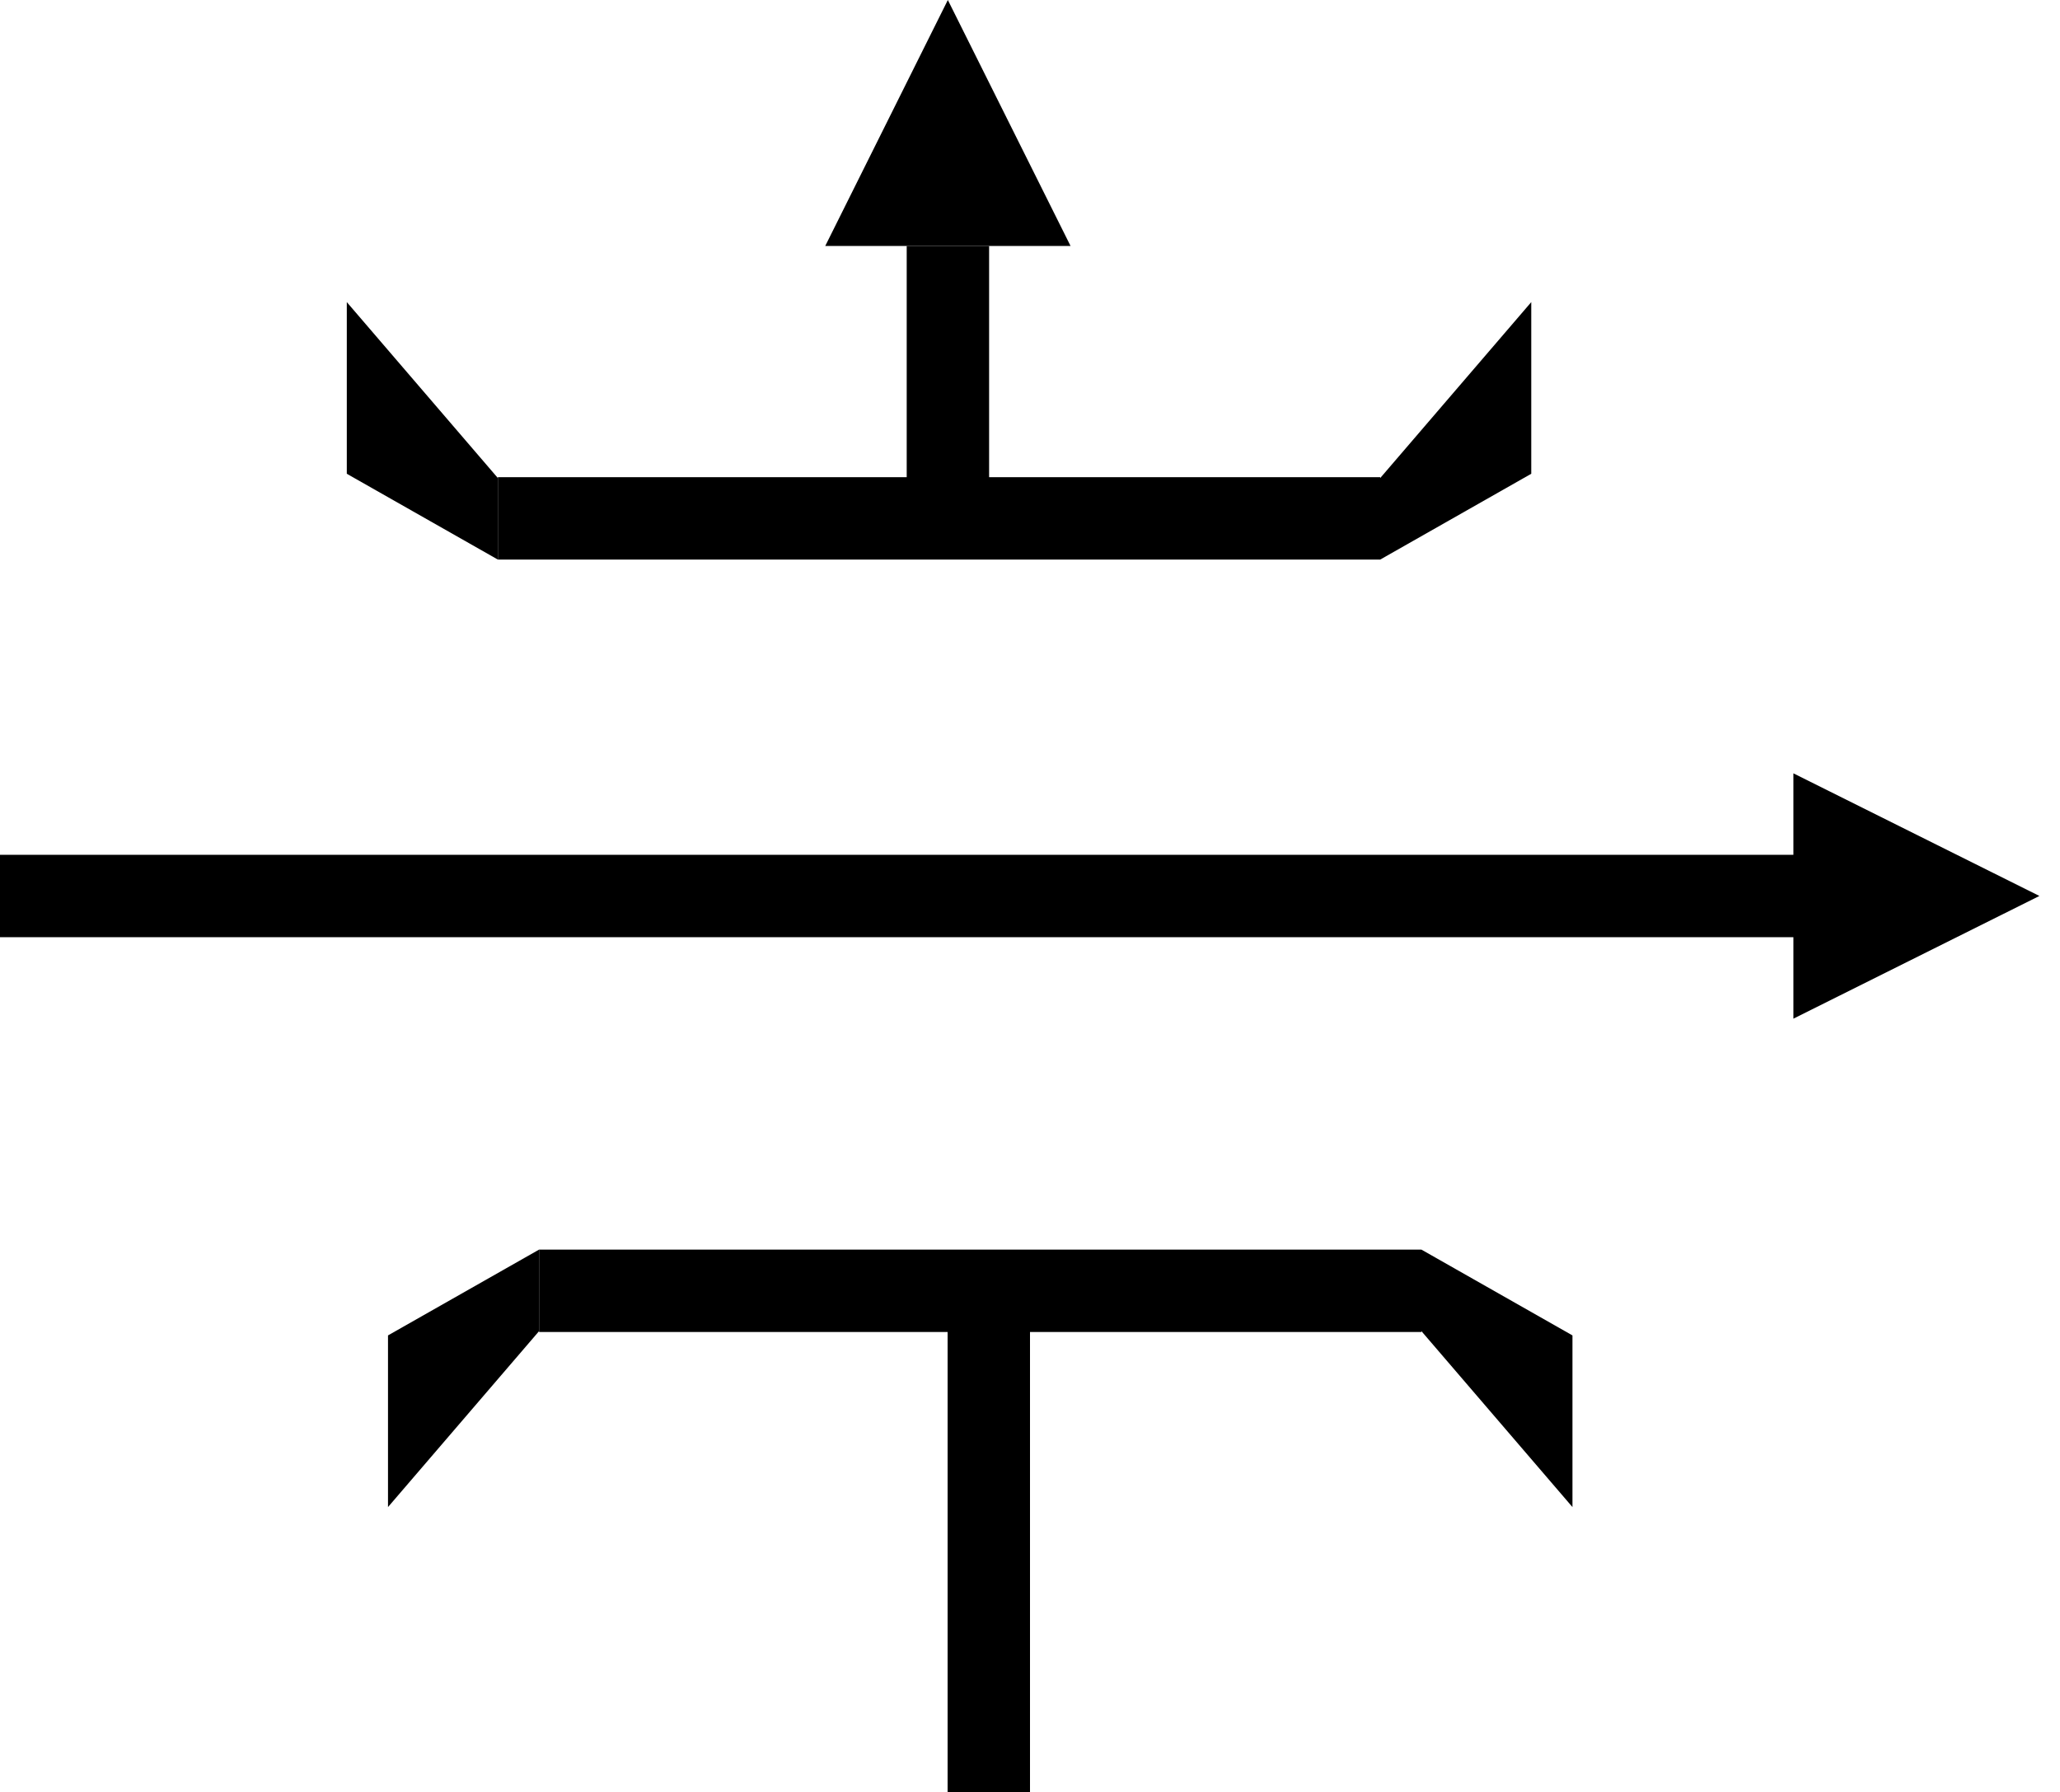 <?xml version="1.0" encoding="utf-8"?>
<!-- Generator: Adobe Illustrator 16.0.0, SVG Export Plug-In . SVG Version: 6.00 Build 0)  -->
<!DOCTYPE svg PUBLIC "-//W3C//DTD SVG 1.1//EN" "http://www.w3.org/Graphics/SVG/1.1/DTD/svg11.dtd">
<svg version="1.1" id="Camada_2" xmlns="http://www.w3.org/2000/svg" xmlns:xlink="http://www.w3.org/1999/xlink" x="0px" y="0px"
	 width="100px" height="87px" viewBox="0 0 100 87" enable-background="new 0 0 100 87" xml:space="preserve">
<polygon points="87.058,37.545 99,43.498 87.058,49.455 "/>
<line fill="none" stroke="#000000" stroke-width="4" stroke-miterlimit="10" x1="92.029" y1="43.5" x2="0" y2="43.5"/>
<polygon points="40.06,11.942 46.012,0 51.969,11.942 "/>
<line fill="none" stroke="#000000" stroke-width="4" stroke-miterlimit="10" x1="46.015" y1="11.942" x2="46.015" y2="25.667"/>
<line fill="none" stroke="#000000" stroke-width="4" stroke-miterlimit="10" x1="48" y1="87" x2="48" y2="62.667"/>
<line fill="none" stroke="#000000" stroke-width="4" stroke-miterlimit="10" x1="26.169" y1="62.667" x2="69" y2="62.667"/>
<polygon points="26.169,60.667 18.835,64.833 18.835,73.167 26.169,64.625 "/>
<polygon points="69,60.667 76.333,64.833 76.333,73.167 69,64.625 "/>
<line fill="none" stroke="#000000" stroke-width="4" stroke-miterlimit="10" x1="24.169" y1="25.167" x2="67" y2="25.167"/>
<polygon points="24.169,27.167 16.835,23.001 16.835,14.667 24.169,23.209 "/>
<polygon points="67,27.167 74.333,23.001 74.333,14.667 67,23.209 "/>
</svg>
